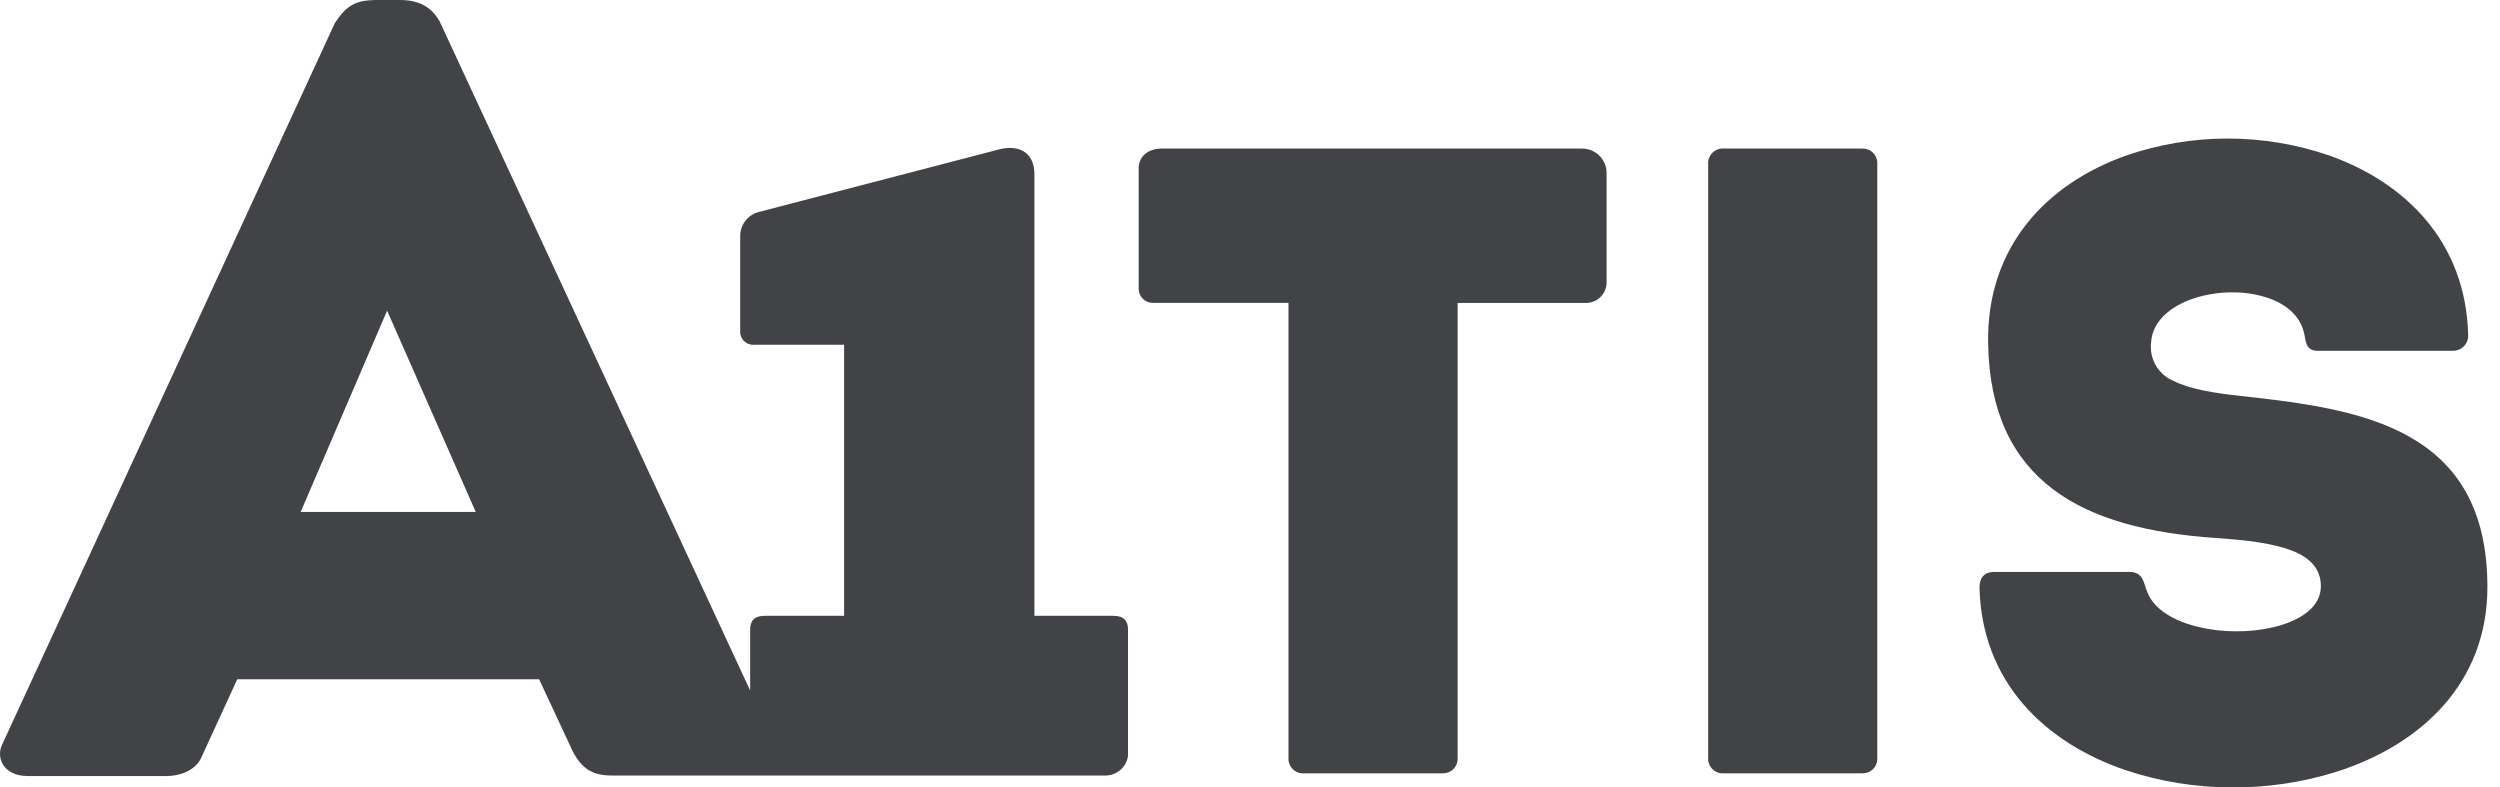 <svg width="127" height="40" viewBox="0 0 127 40" fill="none" xmlns="http://www.w3.org/2000/svg">
<path d="M122.388 22.18C120.049 20.861 116.965 20.456 113.851 20.117C112.495 19.97 111.263 19.778 110.415 19.35C110.035 19.192 109.718 18.913 109.513 18.557C109.307 18.2 109.224 17.786 109.276 17.378C109.361 16.219 110.42 15.431 111.727 15.073C112.318 14.914 112.929 14.84 113.54 14.853C114.131 14.861 114.716 14.963 115.274 15.156C116.182 15.483 116.882 16.085 117.061 16.981C117.136 17.284 117.102 17.864 117.806 17.819H124.608C124.713 17.821 124.817 17.801 124.914 17.76C125.012 17.72 125.099 17.66 125.172 17.583C125.245 17.507 125.301 17.417 125.337 17.318C125.374 17.219 125.389 17.114 125.383 17.009C125.265 12.312 122.218 9.273 118.308 7.893C114.961 6.748 111.327 6.753 107.984 7.909C103.985 9.34 100.909 12.518 100.996 17.446C101.057 20.939 102.239 23.299 104.287 24.851C106.306 26.381 109.154 27.1 112.589 27.332C114.104 27.434 115.486 27.595 116.468 27.987C117.349 28.339 117.9 28.889 117.9 29.787C117.9 30.848 116.837 31.549 115.457 31.87C114.839 32.01 114.207 32.077 113.574 32.071C112.933 32.069 112.293 31.994 111.669 31.847C110.451 31.552 109.436 30.969 109.093 30.098C108.892 29.683 108.929 29.07 108.2 29.053H101.286C100.711 29.07 100.591 29.43 100.557 29.782C100.645 34.636 103.874 37.738 108.024 39.139C109.743 39.706 111.541 39.997 113.35 39.999C115.161 40.015 116.963 39.748 118.691 39.207C122.996 37.833 126.36 34.692 126.36 29.83C126.36 25.797 124.778 23.53 122.388 22.18ZM80.317 7.547H58.974C58.319 7.569 57.887 7.925 57.845 8.481V14.659C57.843 14.754 57.86 14.848 57.895 14.936C57.931 15.024 57.983 15.105 58.05 15.172C58.116 15.24 58.195 15.294 58.283 15.331C58.37 15.367 58.465 15.386 58.559 15.386H65.455V38.477C65.446 38.587 65.46 38.697 65.498 38.8C65.536 38.904 65.597 38.997 65.675 39.075C65.754 39.152 65.849 39.21 65.953 39.247C66.057 39.283 66.168 39.295 66.277 39.284H73.304C73.496 39.287 73.681 39.215 73.821 39.083C73.96 38.95 74.041 38.769 74.048 38.577V15.388H80.517C80.66 15.396 80.802 15.374 80.935 15.324C81.069 15.275 81.191 15.198 81.293 15.1C81.396 15.001 81.478 14.883 81.533 14.752C81.589 14.621 81.617 14.479 81.615 14.337V8.737C81.6 8.408 81.455 8.097 81.212 7.874C80.969 7.651 80.647 7.533 80.317 7.547ZM94.623 7.547H87.597C87.488 7.535 87.377 7.548 87.273 7.584C87.169 7.62 87.074 7.679 86.996 7.756C86.917 7.833 86.857 7.927 86.819 8.03C86.781 8.133 86.766 8.244 86.776 8.354V38.477C86.766 38.587 86.781 38.697 86.819 38.8C86.857 38.904 86.917 38.997 86.996 39.075C87.074 39.152 87.169 39.21 87.273 39.247C87.377 39.283 87.488 39.295 87.597 39.284H94.623C94.815 39.287 95 39.215 95.139 39.083C95.278 38.95 95.36 38.769 95.367 38.577V8.253C95.36 8.062 95.278 7.88 95.139 7.748C95 7.616 94.815 7.544 94.623 7.547Z" fill="#424346"/>
<path d="M56.566 31.284H52.549V8.839C52.544 7.789 51.826 7.363 50.862 7.561L38.514 10.777C38.252 10.853 38.021 11.011 37.857 11.229C37.692 11.447 37.603 11.712 37.602 11.984V16.823C37.597 16.918 37.613 17.012 37.648 17.1C37.684 17.189 37.737 17.268 37.806 17.334C37.875 17.399 37.956 17.449 38.046 17.48C38.136 17.511 38.231 17.523 38.325 17.514H42.881V31.284H38.846C38.31 31.281 38.108 31.557 38.108 31.978V35.079L22.335 1.087C22.029 0.561 21.516 -0.009 20.297 0H19.046C18.125 0.025 17.653 0.211 17.021 1.15L0.15 37.736C-0.249 38.45 0.144 39.41 1.384 39.423H8.511C9.412 39.387 9.979 38.997 10.212 38.517L12.052 34.507H27.388L29.077 38.131C29.574 39.111 30.16 39.399 31.103 39.397H56.153C56.433 39.398 56.703 39.297 56.915 39.114C57.126 38.931 57.264 38.678 57.303 38.401V31.978C57.305 31.557 57.102 31.281 56.566 31.284ZM15.275 26.005L19.665 15.781L24.167 26.005H15.275Z" fill="#424346"/>
</svg>
